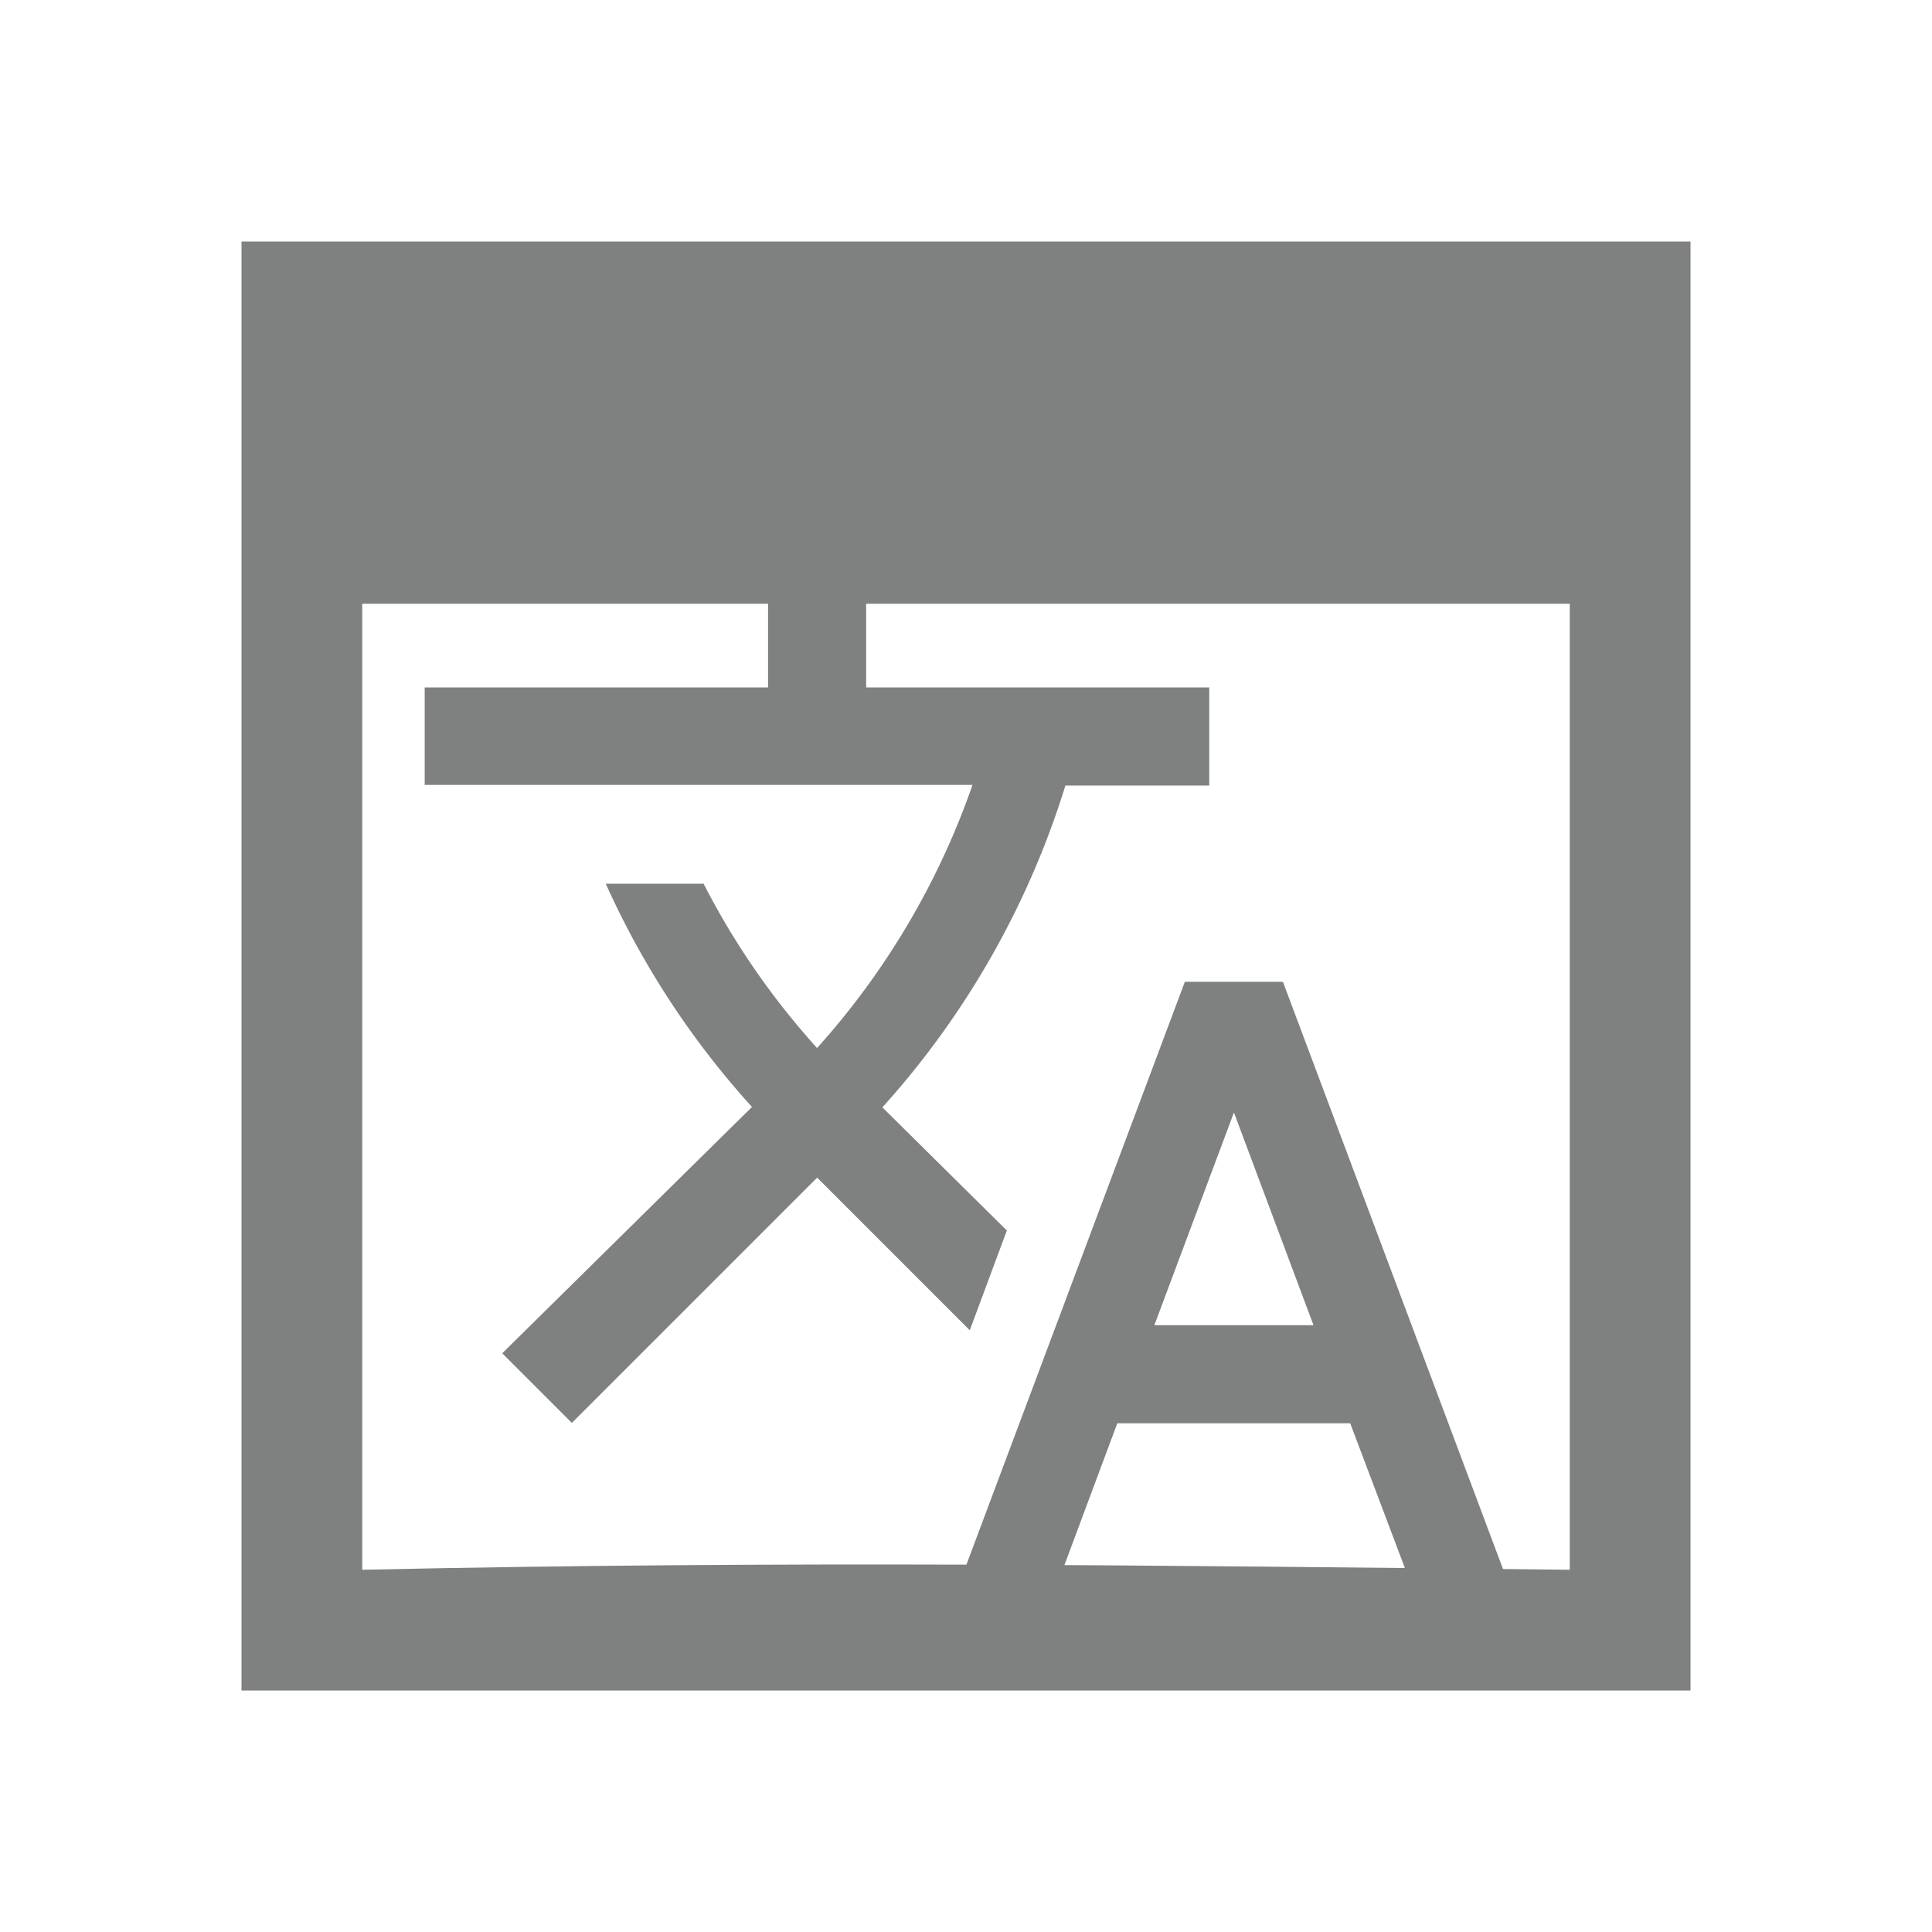 <svg xmlns="http://www.w3.org/2000/svg" width="22" height="22"><g fill="#7F8080"><path d="M2.75 2.75v16.5h16.5V2.75zm1.375 4.125h13.75v11c-4.883-.05-8.867-.105-13.75 0zm0 0"/><path d="M11.465 14.012l-1.418-1.403.015-.015a9.785 9.785 0 0 0 2.07-3.649h1.638V7.828H9.863V6.711H8.746v1.117h-3.91v1.11h6.238a8.796 8.796 0 0 1-1.77 2.996 8.705 8.705 0 0 1-1.292-1.871H6.898a9.68 9.68 0 0 0 1.665 2.542L5.719 15.41l.793.793 2.793-2.793 1.738 1.738zm3.144-2.832h-1.117l-2.512 6.703h1.118l.625-1.676h2.652l.633 1.676h1.113zm-1.464 3.91l.906-2.422.906 2.422zm0 0"/></g></svg>